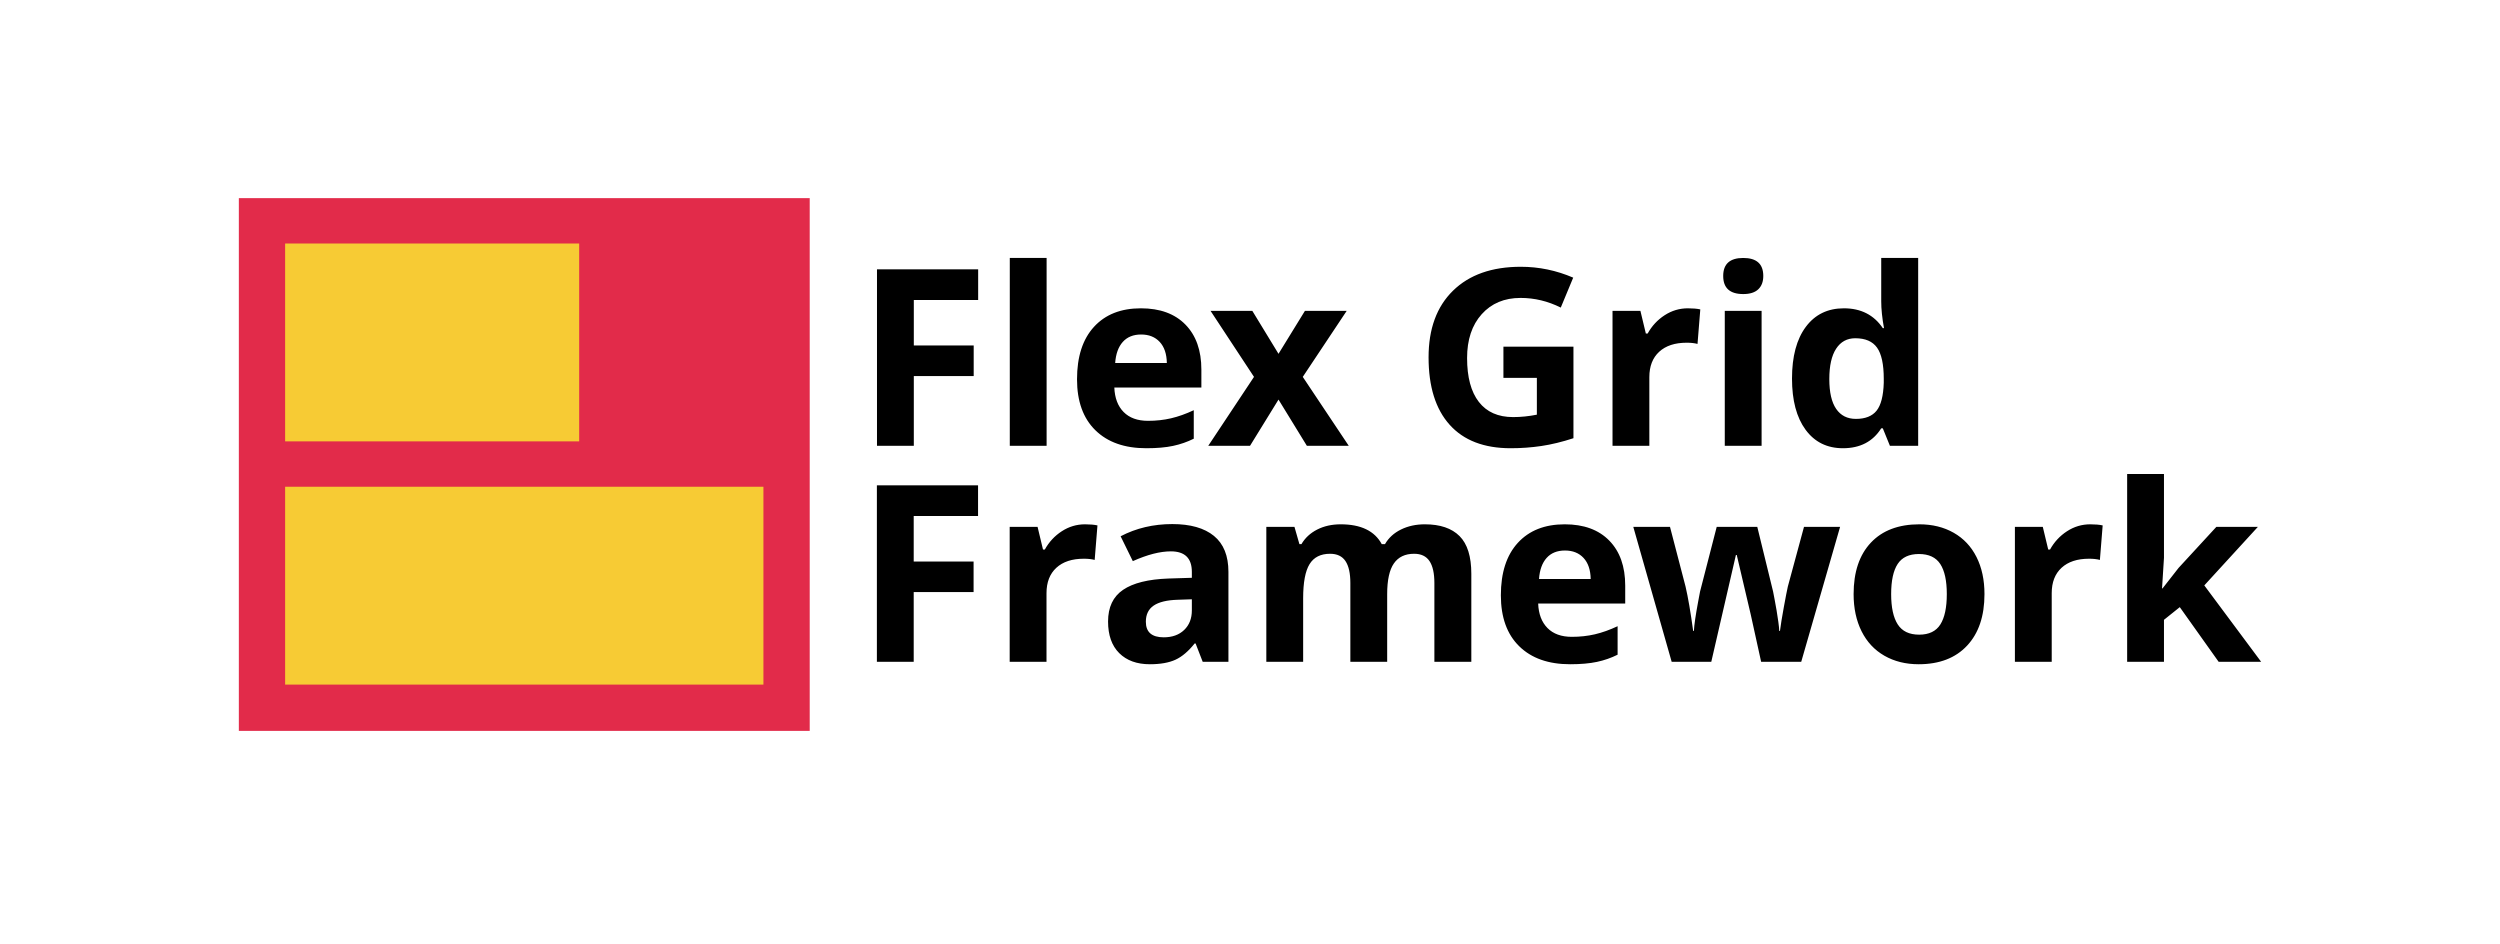<?xml version="1.0"?>
<svg version="1.1" xmlns="http://www.w3.org/2000/svg" xmlns:xlink="http://www.w3.org/1999/xlink" width="728" height="275">
    <desc iVinci="yes" version="4.6" gridStep="20" showGrid="no" snapToGrid="no" codePlatform="0"/>
    <g id="Layer1" name="Layer 1" opacity="1">
        <g id="Shape1">
            <desc shapeID="1" type="0" basicInfo-basicType="1" basicInfo-roundedRectRadius="12" basicInfo-polygonSides="6" basicInfo-starPoints="5" bounding="rect(-155.501,-155.5,311.001,311)" text="" font-familyName="Helvetica" font-pixelSize="20" font-bold="0" font-underline="0" font-alignment="1" strokeStyle="0" markerStart="0" markerEnd="0" shadowEnabled="0" shadowOffsetX="0" shadowOffsetY="2" shadowBlur="4" shadowOpacity="160" blurEnabled="0" blurRadius="4" transform="matrix(0.535,0,0,0.499,152.669,135.265)" pers-center="0,0" pers-size="0,0" pers-start="0,0" pers-end="0,0" locked="0" mesh="" flag=""/>
            <path id="shapePath1" d="M69.55,57.697 L235.788,57.697 L235.788,212.834 L69.55,212.834 L69.55,57.697 Z" style="stroke:none;fill-rule:evenodd;fill:#e22b4a;fill-opacity:1;"/>
        </g>
        <g id="Shape2">
            <desc shapeID="2" type="0" basicInfo-basicType="1" basicInfo-roundedRectRadius="12" basicInfo-polygonSides="6" basicInfo-starPoints="5" bounding="rect(-87.5,-54.5,175,109)" text="" font-familyName="Helvetica" font-pixelSize="20" font-bold="0" font-underline="0" font-alignment="1" strokeStyle="0" markerStart="0" markerEnd="0" shadowEnabled="0" shadowOffsetX="0" shadowOffsetY="2" shadowBlur="4" shadowOpacity="160" blurEnabled="0" blurRadius="4" transform="matrix(0.489,0,0,0.529,125.844,99.718)" pers-center="0,0" pers-size="0,0" pers-start="0,0" pers-end="0,0" locked="0" mesh="" flag=""/>
            <path id="shapePath2" d="M83.029,70.911 L168.658,70.911 L168.658,128.526 L83.029,128.526 L83.029,70.911 Z" style="stroke:none;fill-rule:evenodd;fill:#f7cb34;fill-opacity:1;"/>
        </g>
        <g id="Shape3">
            <desc shapeID="3" type="0" basicInfo-basicType="1" basicInfo-roundedRectRadius="12" basicInfo-polygonSides="6" basicInfo-starPoints="5" bounding="rect(-87.5,-54.5,175,109)" text="" font-familyName="Helvetica" font-pixelSize="20" font-bold="0" font-underline="0" font-alignment="1" strokeStyle="0" markerStart="0" markerEnd="0" shadowEnabled="0" shadowOffsetX="0" shadowOffsetY="2" shadowBlur="4" shadowOpacity="160" blurEnabled="0" blurRadius="4" transform="matrix(0.796,0,0,0.529,152.669,170.548)" pers-center="0,0" pers-size="0,0" pers-start="0,0" pers-end="0,0" locked="0" mesh="" flag=""/>
            <path id="shapePath3" d="M83.029,141.74 L222.309,141.74 L222.309,199.355 L83.029,199.355 L83.029,141.74 Z" style="stroke:none;fill-rule:evenodd;fill:#f7cb34;fill-opacity:1;"/>
        </g>
        <g id="Shape4">
            <desc shapeID="4" type="2" basicInfo-basicType="0" basicInfo-roundedRectRadius="12" basicInfo-polygonSides="6" basicInfo-starPoints="5" bounding="rect(-192.613,-25.991,385.226,51.982)" text="Flex Grid&#10;" font-familyName="Open Sans" font-pixelSize="72" font-bold="0" font-underline="0" font-alignment="0" strokeStyle="0" markerStart="0" markerEnd="0" shadowEnabled="0" shadowOffsetX="0" shadowOffsetY="2" shadowBlur="4" shadowOpacity="160" blurEnabled="0" blurRadius="4" transform="matrix(1,0,0,1,441.52,102.853)" pers-center="0,0" pers-size="0,0" pers-start="0,0" pers-end="0,0" locked="0" mesh="" flag=""/>
            <path id="shapePath4" d="M266.102,129.822 L255.379,129.822 L255.379,78.424 L284.84,78.424 L284.84,87.353 L266.102,87.353 L266.102,100.607 L283.539,100.607 L283.539,109.502 L266.102,109.502 L266.102,129.822 M304.773,129.822 L294.051,129.822 L294.051,75.119 L304.773,75.119 L304.773,129.822 M332.297,97.408 C330.023,97.408 328.242,98.129 326.953,99.57 C325.664,101.012 324.926,103.057 324.738,105.705 L339.785,105.705 C339.738,103.057 339.047,101.012 337.711,99.57 C336.375,98.129 334.57,97.408 332.297,97.408 M333.809,130.525 C327.481,130.525 322.535,128.779 318.973,125.287 C315.41,121.795 313.629,116.85 313.629,110.451 C313.629,103.865 315.275,98.773 318.568,95.176 C321.861,91.578 326.414,89.779 332.227,89.779 C337.781,89.779 342.106,91.361 345.199,94.525 C348.293,97.689 349.84,102.06 349.84,107.639 L349.84,112.842 L324.492,112.842 C324.609,115.889 325.512,118.268 327.199,119.978 C328.887,121.689 331.254,122.545 334.301,122.545 C336.668,122.545 338.906,122.299 341.016,121.807 C343.125,121.314 345.328,120.529 347.625,119.451 L347.625,127.748 C345.75,128.685 343.746,129.383 341.613,129.84 C339.481,130.297 336.879,130.525 333.809,130.525 M365.164,109.748 L352.508,90.517 L364.672,90.517 L372.301,103.033 L380,90.517 L392.164,90.517 L379.367,109.748 L392.762,129.822 L380.563,129.822 L372.301,116.357 L364.004,129.822 L351.84,129.822 L365.164,109.748 M437.797,100.959 L458.188,100.959 L458.188,127.607 C454.883,128.685 451.772,129.441 448.854,129.875 C445.936,130.309 442.953,130.525 439.906,130.525 C432.148,130.525 426.225,128.246 422.135,123.687 C418.045,119.129 416,112.584 416,104.053 C416,95.756 418.373,89.287 423.119,84.646 C427.865,80.006 434.445,77.686 442.859,77.686 C448.133,77.686 453.219,78.74 458.117,80.85 L454.496,89.568 C450.746,87.693 446.844,86.756 442.789,86.756 C438.078,86.756 434.305,88.338 431.469,91.502 C428.633,94.666 427.215,98.92 427.215,104.264 C427.215,109.842 428.357,114.101 430.643,117.043 C432.928,119.984 436.25,121.455 440.609,121.455 C442.883,121.455 445.191,121.221 447.535,120.752 L447.535,110.029 L437.797,110.029 L437.797,100.959 M491.504,89.779 C492.957,89.779 494.164,89.885 495.125,90.096 L494.316,100.15 C493.449,99.916 492.395,99.799 491.152,99.799 C487.731,99.799 485.065,100.678 483.154,102.435 C481.244,104.193 480.289,106.654 480.289,109.818 L480.289,129.822 L469.566,129.822 L469.566,90.517 L477.688,90.517 L479.27,97.127 L479.797,97.127 C481.016,94.924 482.662,93.148 484.736,91.801 C486.811,90.453 489.066,89.779 491.504,89.779 M501.797,80.357 C501.797,76.865 503.742,75.119 507.633,75.119 C511.523,75.119 513.469,76.865 513.469,80.357 C513.469,82.021 512.982,83.316 512.01,84.242 C511.037,85.168 509.578,85.631 507.633,85.631 C503.742,85.631 501.797,83.873 501.797,80.357 M512.977,129.822 L502.254,129.822 L502.254,90.517 L512.977,90.517 L512.977,129.822 M536.668,130.525 C532.051,130.525 528.424,128.732 525.787,125.146 C523.15,121.56 521.832,116.592 521.832,110.24 C521.832,103.795 523.174,98.773 525.857,95.176 C528.541,91.578 532.238,89.779 536.949,89.779 C541.895,89.779 545.668,91.701 548.27,95.545 L548.621,95.545 C548.082,92.615 547.813,90.002 547.813,87.705 L547.813,75.119 L558.57,75.119 L558.57,129.822 L550.344,129.822 L548.27,124.725 L547.813,124.725 C545.375,128.592 541.66,130.525 536.668,130.525 M540.43,121.982 C543.172,121.982 545.182,121.185 546.459,119.592 C547.736,117.998 548.434,115.291 548.551,111.471 L548.551,110.31 C548.551,106.092 547.9,103.068 546.6,101.24 C545.299,99.412 543.184,98.498 540.254,98.498 C537.863,98.498 536.006,99.512 534.682,101.539 C533.357,103.566 532.695,106.514 532.695,110.381 C532.695,114.248 533.363,117.148 534.699,119.082 C536.035,121.016 537.945,121.982 540.43,121.982 Z" style="stroke:none;fill-rule:nonzero;fill:#000000;fill-opacity:1;"/>
        </g>
        <g id="Shape5">
            <desc shapeID="5" type="2" basicInfo-basicType="0" basicInfo-roundedRectRadius="12" basicInfo-polygonSides="6" basicInfo-starPoints="5" bounding="rect(-158.665,-31.815,317.329,63.63)" text="Framework" font-familyName="Open Sans" font-pixelSize="72" font-bold="0" font-underline="0" font-alignment="1" strokeStyle="0" markerStart="0" markerEnd="0" shadowEnabled="0" shadowOffsetX="0" shadowOffsetY="2" shadowBlur="4" shadowOpacity="160" blurEnabled="0" blurRadius="4" transform="matrix(1,0,0,1,453.66,165.583)" pers-center="0,0" pers-size="0,0" pers-start="0,0" pers-end="0,0" locked="0" mesh="" flag=""/>
            <path id="shapePath5" d="M266.071,192.723 L255.348,192.723 L255.348,141.325 L284.809,141.325 L284.809,150.255 L266.071,150.255 L266.071,163.509 L283.508,163.509 L283.508,172.403 L266.071,172.403 L266.071,192.723 M315.957,152.68 C317.41,152.68 318.617,152.786 319.578,152.997 L318.77,163.052 C317.903,162.817 316.848,162.7 315.606,162.7 C312.184,162.7 309.518,163.579 307.608,165.337 C305.698,167.094 304.742,169.555 304.742,172.719 L304.742,192.723 L294.02,192.723 L294.02,153.419 L302.141,153.419 L303.723,160.028 L304.25,160.028 C305.469,157.825 307.116,156.05 309.19,154.702 C311.264,153.354 313.52,152.68 315.957,152.68 M350.231,192.723 L348.157,187.38 L347.875,187.38 C346.071,189.653 344.213,191.229 342.303,192.108 C340.393,192.987 337.903,193.427 334.832,193.427 C331.059,193.427 328.088,192.348 325.92,190.192 C323.752,188.036 322.668,184.966 322.668,180.981 C322.668,176.809 324.127,173.733 327.045,171.753 C329.963,169.772 334.364,168.677 340.246,168.466 L347.067,168.255 L347.067,166.532 C347.067,162.548 345.028,160.555 340.95,160.555 C337.809,160.555 334.117,161.505 329.875,163.403 L326.325,156.161 C330.848,153.794 335.864,152.61 341.371,152.61 C346.645,152.61 350.688,153.759 353.5,156.055 C356.313,158.352 357.719,161.844 357.719,166.532 L357.719,192.723 L350.231,192.723 M347.067,174.512 L342.918,174.653 C339.801,174.747 337.481,175.309 335.957,176.341 C334.434,177.372 333.672,178.942 333.672,181.052 C333.672,184.075 335.407,185.587 338.875,185.587 C341.36,185.587 343.346,184.872 344.834,183.442 C346.323,182.012 347.067,180.114 347.067,177.747 L347.067,174.512 M403.946,192.723 L393.223,192.723 L393.223,169.766 C393.223,166.93 392.748,164.803 391.799,163.385 C390.85,161.968 389.356,161.259 387.317,161.259 C384.575,161.259 382.582,162.266 381.34,164.282 C380.098,166.298 379.477,169.614 379.477,174.231 L379.477,192.723 L368.754,192.723 L368.754,153.419 L376.946,153.419 L378.387,158.446 L378.985,158.446 C380.039,156.641 381.563,155.229 383.555,154.21 C385.547,153.19 387.832,152.68 390.41,152.68 C396.293,152.68 400.278,154.602 402.364,158.446 L403.313,158.446 C404.367,156.618 405.92,155.2 407.971,154.192 C410.022,153.184 412.336,152.68 414.914,152.68 C419.367,152.68 422.737,153.823 425.022,156.108 C427.307,158.393 428.45,162.055 428.45,167.094 L428.45,192.723 L417.692,192.723 L417.692,169.766 C417.692,166.93 417.217,164.803 416.268,163.385 C415.319,161.968 413.825,161.259 411.785,161.259 C409.16,161.259 407.198,162.196 405.897,164.071 C404.596,165.946 403.946,168.923 403.946,173.001 L403.946,192.723 M455.719,160.309 C453.446,160.309 451.664,161.03 450.375,162.471 C449.086,163.913 448.348,165.958 448.16,168.606 L463.207,168.606 C463.16,165.958 462.469,163.913 461.133,162.471 C459.797,161.03 457.992,160.309 455.719,160.309 M457.231,193.427 C450.903,193.427 445.957,191.68 442.395,188.188 C438.832,184.696 437.051,179.751 437.051,173.352 C437.051,166.766 438.698,161.675 441.991,158.077 C445.284,154.479 449.836,152.68 455.649,152.68 C461.203,152.68 465.528,154.262 468.621,157.427 C471.715,160.591 473.262,164.962 473.262,170.54 L473.262,175.743 L447.914,175.743 C448.032,178.79 448.934,181.169 450.621,182.88 C452.309,184.591 454.676,185.446 457.723,185.446 C460.09,185.446 462.328,185.2 464.438,184.708 C466.547,184.216 468.75,183.43 471.047,182.352 L471.047,190.649 C469.172,191.587 467.168,192.284 465.035,192.741 C462.903,193.198 460.301,193.427 457.231,193.427 M512.844,192.723 L509.821,178.977 L505.742,161.61 L505.496,161.61 L498.325,192.723 L486.793,192.723 L475.614,153.419 L486.301,153.419 L490.836,170.821 C491.563,173.938 492.301,178.239 493.051,183.723 L493.262,183.723 C493.356,181.942 493.766,179.118 494.492,175.251 L495.055,172.262 L499.907,153.419 L511.719,153.419 L516.325,172.262 C516.418,172.778 516.565,173.54 516.764,174.548 C516.963,175.555 517.157,176.628 517.344,177.764 C517.532,178.901 517.701,180.014 517.854,181.104 C518.006,182.194 518.094,183.067 518.117,183.723 L518.328,183.723 C518.539,182.036 518.914,179.721 519.453,176.78 C519.992,173.839 520.379,171.852 520.614,170.821 L525.325,153.419 L535.836,153.419 L524.516,192.723 L512.844,192.723 M550.703,173.001 C550.703,176.891 551.342,179.833 552.619,181.825 C553.897,183.817 555.977,184.813 558.86,184.813 C561.719,184.813 563.776,183.823 565.03,181.843 C566.284,179.862 566.91,176.915 566.91,173.001 C566.91,169.11 566.278,166.192 565.012,164.247 C563.746,162.302 561.672,161.329 558.789,161.329 C555.93,161.329 553.867,162.296 552.602,164.229 C551.336,166.163 550.703,169.087 550.703,173.001 M577.879,173.001 C577.879,179.399 576.192,184.403 572.817,188.012 C569.442,191.622 564.742,193.427 558.719,193.427 C554.946,193.427 551.617,192.6 548.735,190.948 C545.852,189.296 543.637,186.923 542.09,183.829 C540.543,180.735 539.77,177.126 539.77,173.001 C539.77,166.579 541.446,161.587 544.797,158.024 C548.149,154.462 552.86,152.68 558.93,152.68 C562.703,152.68 566.032,153.501 568.914,155.141 C571.797,156.782 574.012,159.137 575.559,162.208 C577.106,165.278 577.879,168.876 577.879,173.001 M608.676,152.68 C610.129,152.68 611.336,152.786 612.297,152.997 L611.489,163.052 C610.621,162.817 609.567,162.7 608.325,162.7 C604.903,162.7 602.237,163.579 600.326,165.337 C598.416,167.094 597.461,169.555 597.461,172.719 L597.461,192.723 L586.739,192.723 L586.739,153.419 L594.86,153.419 L596.442,160.028 L596.969,160.028 C598.188,157.825 599.834,156.05 601.909,154.702 C603.983,153.354 606.239,152.68 608.676,152.68 M629.727,171.348 L634.403,165.372 L645.407,153.419 L657.5,153.419 L641.891,170.469 L658.45,192.723 L646.075,192.723 L634.754,176.798 L630.149,180.489 L630.149,192.723 L619.426,192.723 L619.426,138.02 L630.149,138.02 L630.149,162.419 L629.586,171.348 L629.727,171.348 Z" style="stroke:none;fill-rule:nonzero;fill:#000000;fill-opacity:1;"/>
        </g>
    </g>
</svg>
